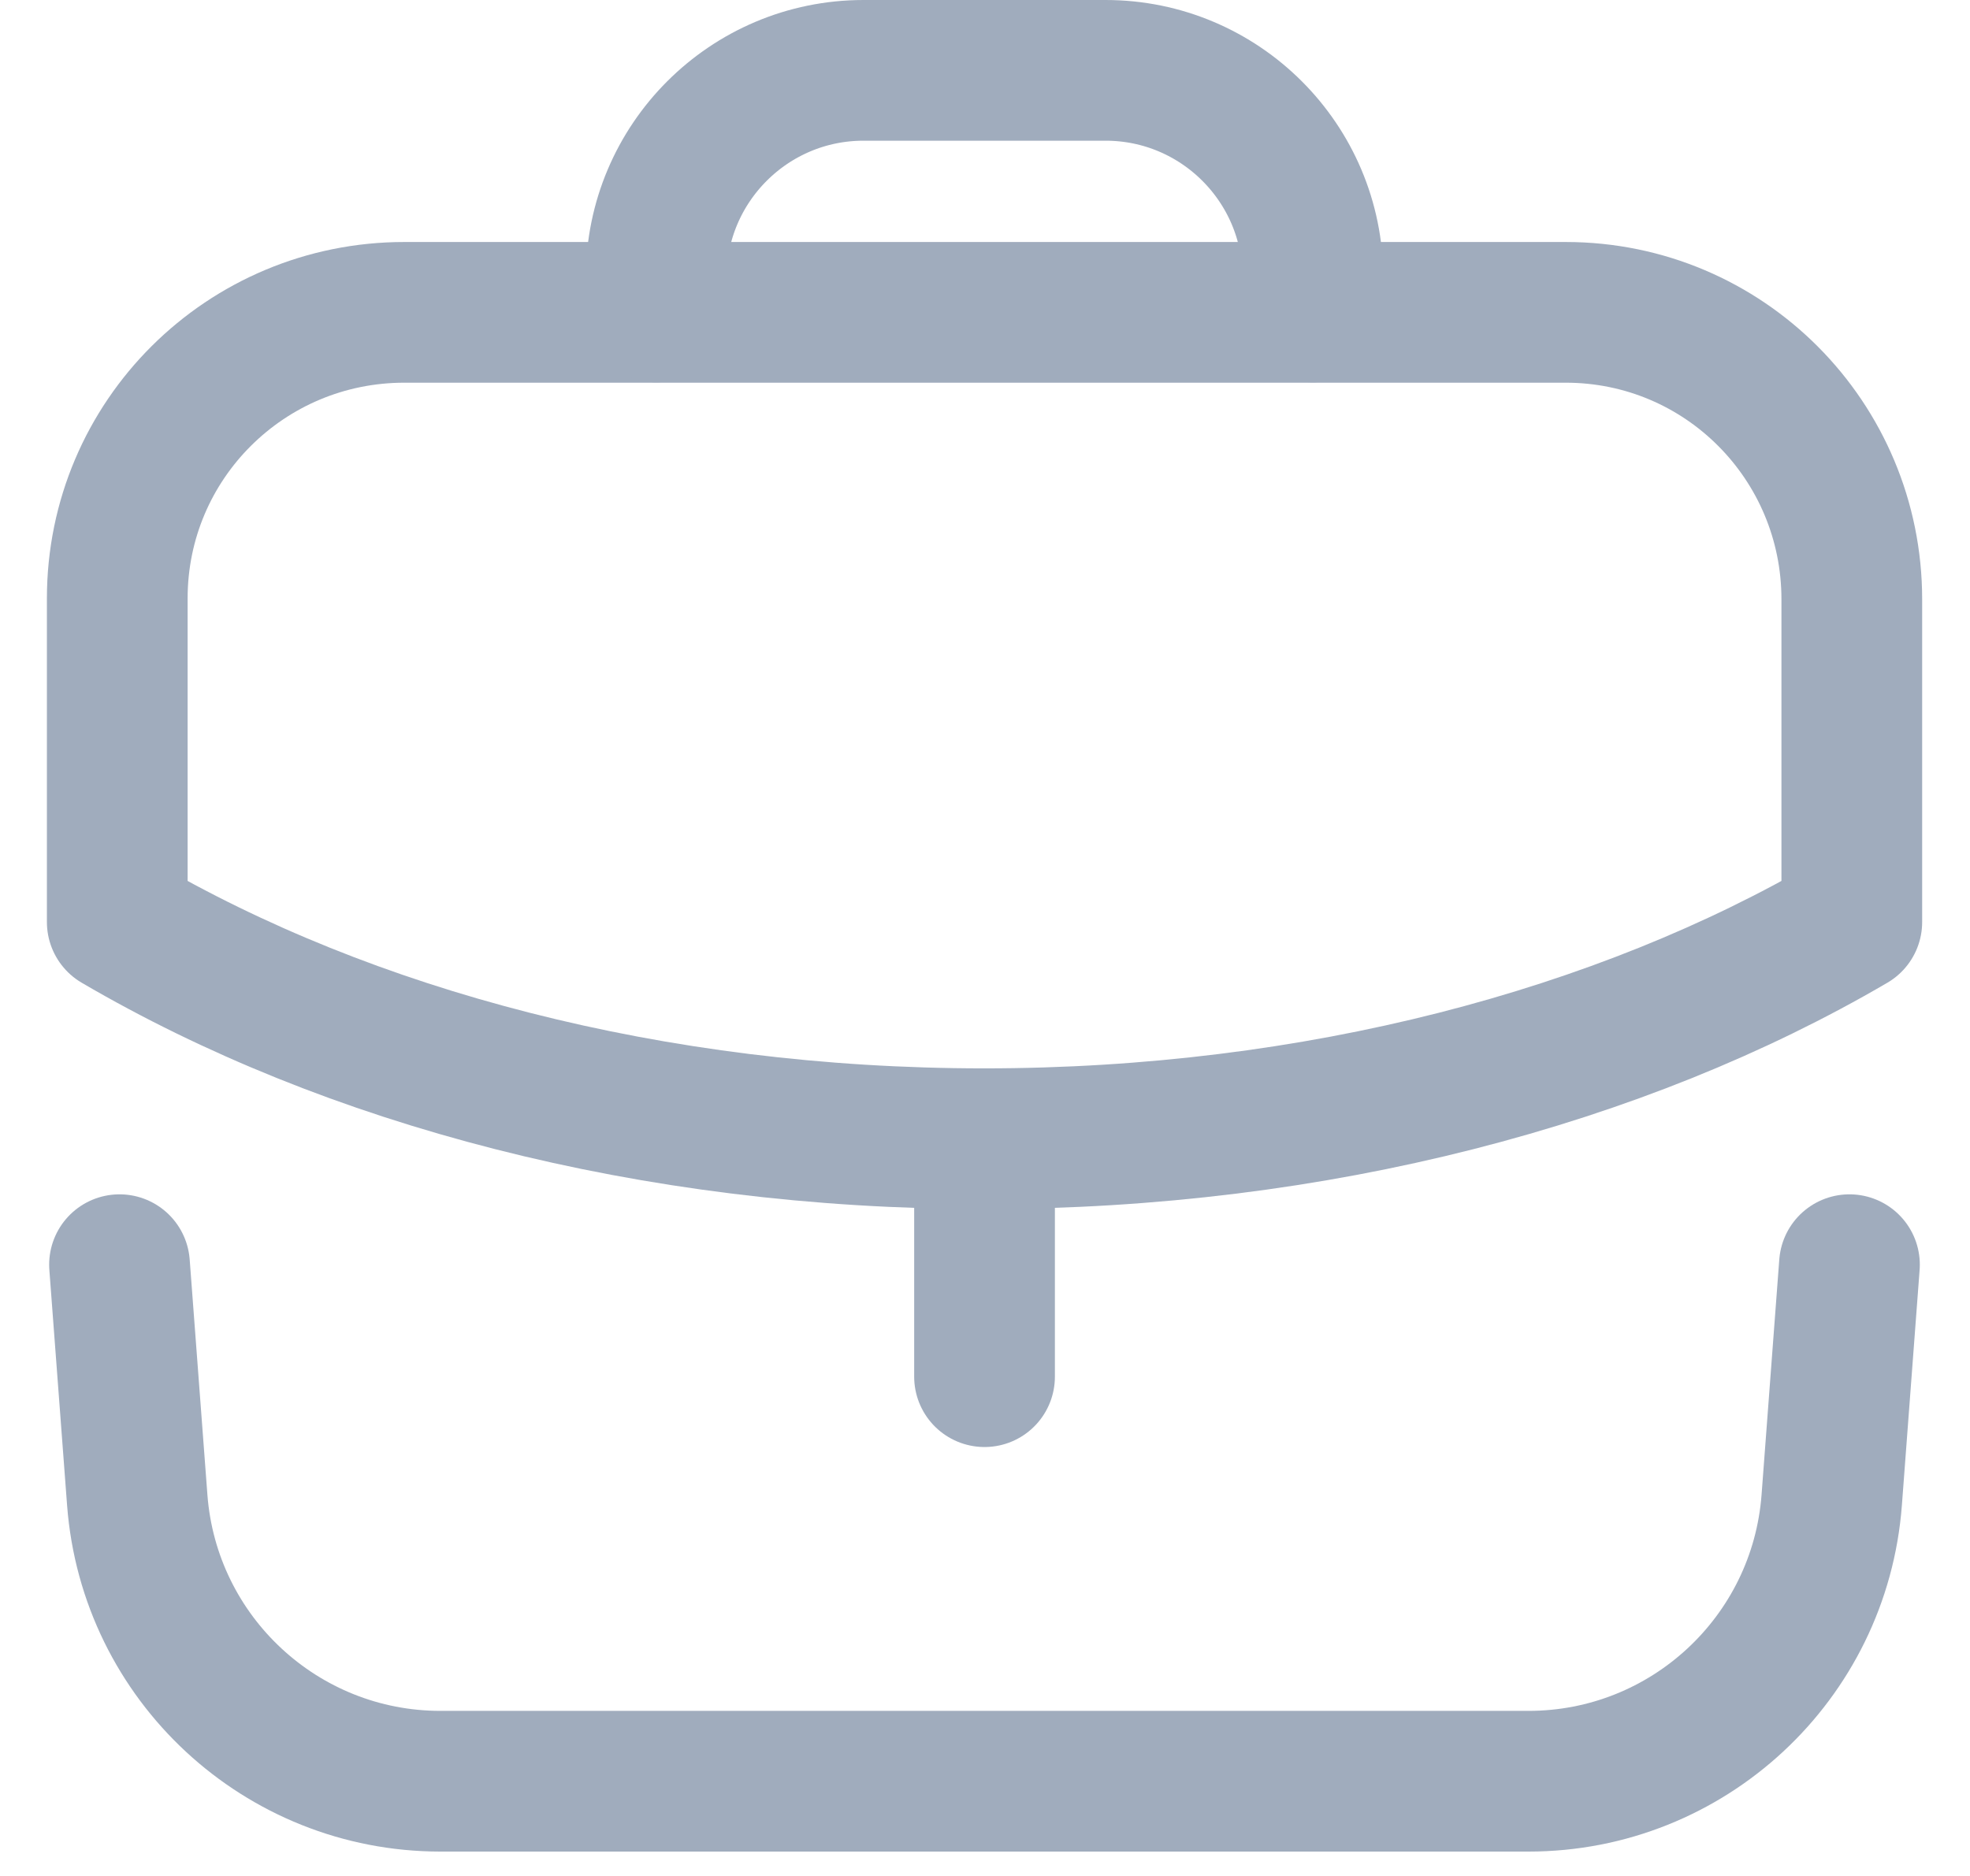 <svg width="21" height="20" viewBox="0 0 21 20" fill="none" xmlns="http://www.w3.org/2000/svg">
<g id="Work">
<path id="Stroke 1" d="M10.495 14.677V12.14" stroke="#A0ACBD" stroke-width="1.5" stroke-linecap="round" stroke-linejoin="round"/>
<g id="Group 8">
<path id="Stroke 2" fill-rule="evenodd" clip-rule="evenodd" d="M16.69 3.33C18.38 3.33 19.74 4.7 19.74 6.39V9.83C17.28 11.27 14.03 12.14 10.49 12.14C6.95 12.14 3.71 11.27 1.25 9.83V6.38C1.25 4.69 2.62 3.33 4.31 3.33H16.69Z" stroke="#A0ACBD" stroke-width="1.5" stroke-linecap="round" stroke-linejoin="round"/>
<path id="Stroke 4" d="M13.995 3.326V2.96C13.995 1.74 13.005 0.75 11.785 0.75H9.205C7.985 0.75 6.995 1.74 6.995 2.96V3.326" stroke="#A0ACBD" stroke-width="1.5" stroke-linecap="round" stroke-linejoin="round"/>
<path id="Stroke 6" d="M1.274 13.483L1.463 15.992C1.591 17.683 3 18.99 4.695 18.99H16.294C17.989 18.99 19.398 17.683 19.526 15.992L19.715 13.483" stroke="#A0ACBD" stroke-width="1.5" stroke-linecap="round" stroke-linejoin="round"/>
</g>
</g>
</svg>

